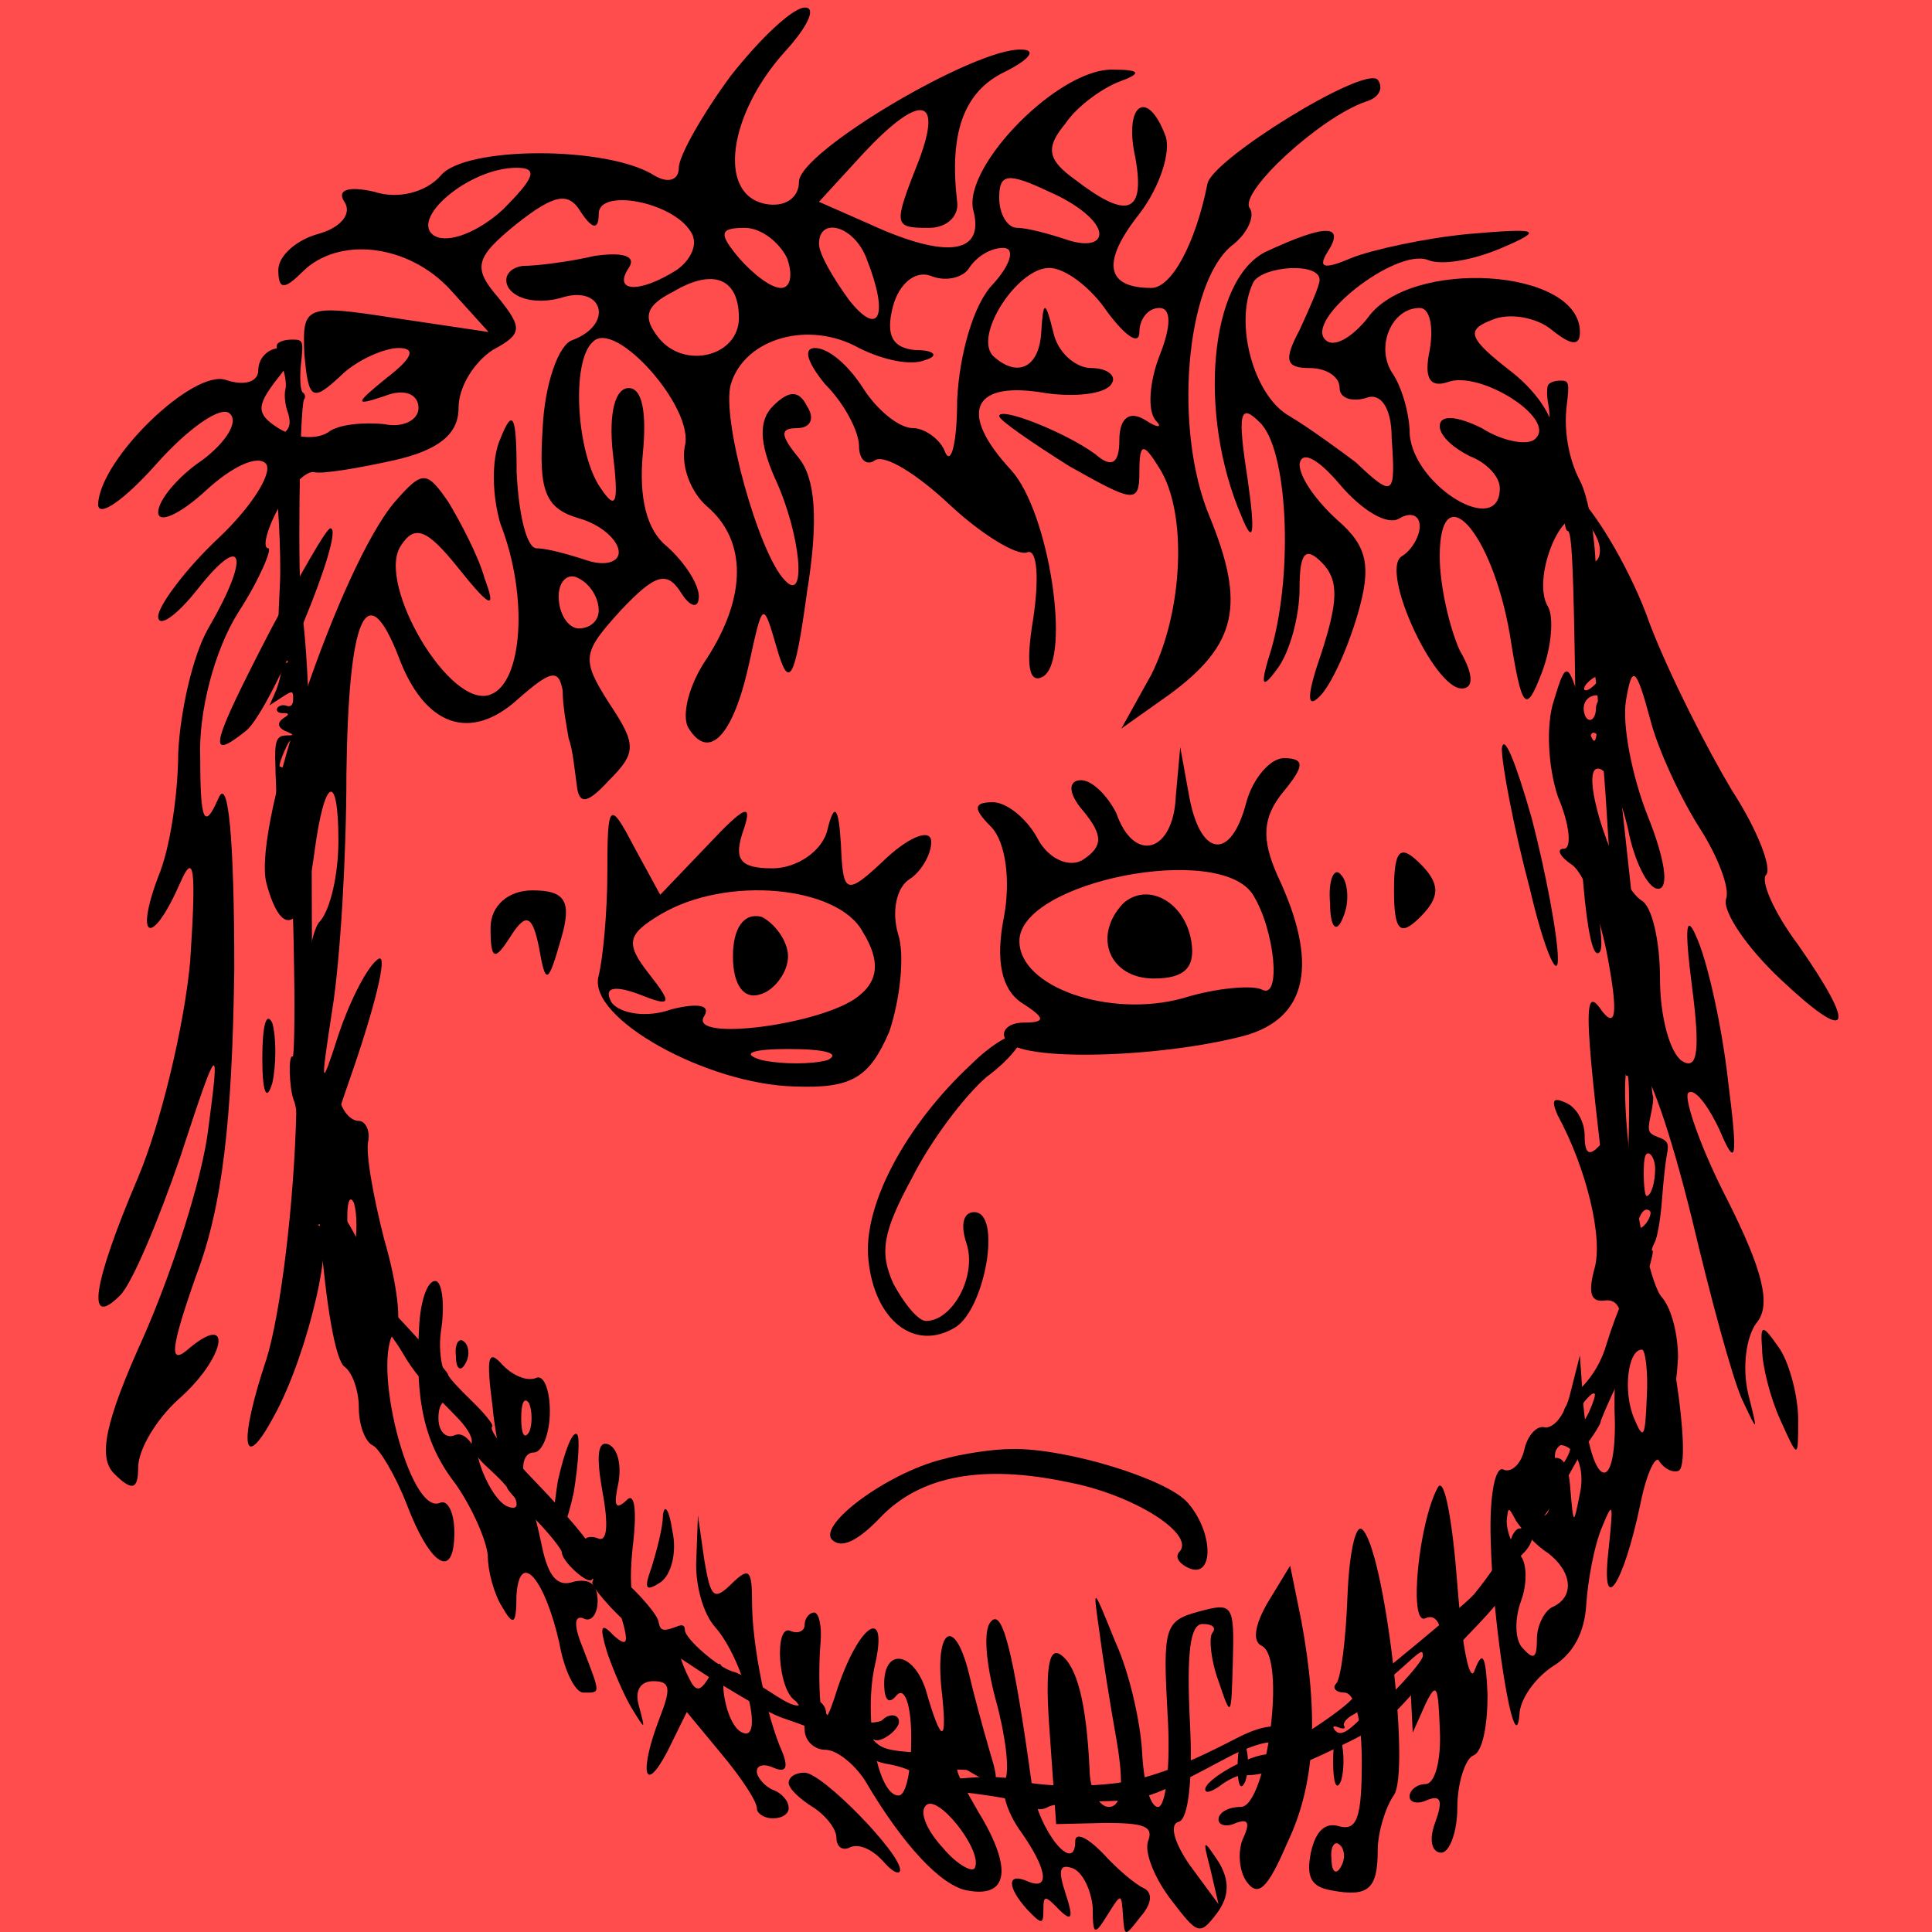 
    <svg width="256" height="256" viewBox="0 0 256 256" fill="none" xmlns="http://www.w3.org/2000/svg">
        
<g id="Frame 41">
<rect width="256" height="256" fill="#FF4D4D"/>
</g>

        
<g id="head">
<path id="Vector" d="M36.733 45.604C36.552 45.905 36.794 47.112 37.276 48.259C37.759 49.406 38.001 50.915 37.82 51.579C37.639 52.243 37.759 53.631 38.121 54.597C38.906 56.89 37.94 57.856 34.5 58.218C33.595 58.339 34.017 60.089 34.983 60.089C35.466 60.089 35.707 60.331 35.526 60.693C35.345 60.995 35.466 61.296 35.888 61.296C36.311 61.296 36.431 61.9 36.311 62.805C36.13 63.65 36.19 64.314 36.371 64.314C36.794 64.314 37.276 73.428 37.095 77.291C36.673 86.043 36.733 86.767 37.639 87.25C38.303 87.672 38.303 87.793 37.759 87.853C37.276 87.853 37.035 88.216 37.216 88.578C37.337 89 37.035 90.268 36.612 91.415L35.707 93.467L37.276 92.441C38.785 91.475 38.846 91.475 38.846 92.622C38.846 93.406 38.544 93.708 38.001 93.527C37.518 93.346 36.975 93.467 36.733 93.829C36.552 94.191 36.854 94.493 37.458 94.493C38.303 94.493 38.363 94.613 37.759 95.036C36.612 95.7 36.733 96.484 38.061 96.967C39.027 97.39 39.027 97.45 37.88 97.45C36.612 97.51 36.371 98.174 36.492 101.434C36.492 102.399 36.612 104.27 36.612 105.538C36.673 106.987 36.975 107.711 37.397 107.53C37.82 107.349 38.303 107.65 38.484 108.133C38.725 108.858 38.544 108.978 37.639 108.677C36.975 108.435 36.431 108.556 36.431 108.918C36.431 109.28 36.733 109.582 37.035 109.582C37.458 109.582 37.458 109.944 37.035 110.789C36.25 112.298 36.854 112.358 38.484 110.91C39.51 110.065 39.63 110.065 38.966 110.91C38.544 111.453 38.423 111.996 38.725 112.117C38.966 112.177 38.846 112.962 38.363 113.807C37.578 115.195 37.578 115.195 37.82 113.928C38.001 113.203 37.88 112.6 37.578 112.6C36.733 112.6 36.975 114.773 37.94 115.618C38.604 116.161 38.846 118.696 38.966 128.293C39.087 134.871 38.966 140.122 38.785 140.002C38.182 139.64 38.303 144.046 38.906 145.736C39.268 146.52 39.51 148.693 39.51 150.444C39.57 152.254 39.872 154.005 40.294 154.427C40.656 154.85 40.898 156.721 40.837 159.014C40.717 162.273 40.837 162.756 41.622 162.455C42.165 162.273 42.709 162.092 42.829 162.092C43.01 162.092 42.95 161.791 42.769 161.489C42.588 161.127 42.648 160.885 42.95 160.885C43.855 160.885 46.33 165.955 46.209 167.525C45.968 169.456 46.994 171.448 49.71 174.345C50.857 175.612 52.486 177.785 53.331 179.234C54.84 181.829 55.987 183.157 60.272 187.503C61.781 189.012 62.626 190.339 62.506 191.124C62.385 191.909 63.109 193.116 64.739 194.564C66.127 195.832 67.213 196.979 67.213 197.16C67.213 197.401 68.843 199.212 70.835 201.204C72.827 203.256 74.456 205.308 74.456 205.73C74.456 206.877 77.776 209.895 78.379 209.352C78.621 209.05 78.681 209.171 78.5 209.593C78.078 210.197 83.268 215.75 84.898 216.414C85.32 216.595 87.252 217.802 89.244 219.13C91.236 220.458 93.288 221.785 93.831 222.147C100.168 226.01 102.402 227.278 104.393 227.881C105.661 228.304 107.592 229.028 108.679 229.511C109.705 229.934 110.972 230.296 111.515 230.296C112.059 230.296 113.085 230.96 113.809 231.805C114.533 232.65 116.042 233.434 117.249 233.676C120.207 234.159 122.078 235.124 121.776 236.03C121.535 236.573 122.561 236.875 124.975 237.176C132.278 237.961 136.081 238.685 137.046 239.47C137.469 239.832 138.193 239.832 138.917 239.41C139.521 239.047 142.599 238.746 145.677 238.685C151.713 238.565 152.437 238.323 162.517 232.951C164.629 231.805 167.164 230.899 168.07 230.899C170.001 230.899 170.967 229.813 169.76 229.028C168.734 228.425 166.561 228.907 163.784 230.356C156.481 234.159 151.834 235.849 147.428 236.331C142.539 236.875 136.926 236.633 134.149 235.728C133.304 235.486 130.83 235.366 128.657 235.547C126.061 235.788 124.552 235.667 124.311 235.185C123.828 234.46 124.311 234.34 128.053 234.521C129.502 234.581 130.588 234.34 130.588 233.977C130.588 233.615 130.588 233.132 130.588 232.831C130.588 232.589 129.441 232.408 127.993 232.348C119.664 232.287 117.491 232.046 116.344 231.141C115.74 230.658 115.499 230.356 115.861 230.537C116.766 230.96 119.12 229.209 119.12 228.123C119.12 227.157 117.853 226.976 116.948 227.881C116.042 228.787 109.463 227.942 109.463 226.976C109.463 225.648 107.713 224.562 106.928 225.346C105.842 226.433 105.178 226.252 101.677 223.958C99.927 222.811 97.875 221.665 97.09 221.484C95.219 221.001 90.753 217.138 90.753 215.991C90.753 215.388 90.451 215.206 89.727 215.508C87.795 216.233 87.493 216.112 87.252 214.844C87.131 214.12 85.381 211.947 83.329 210.016C81.277 208.084 78.5 205.127 77.233 203.437C75.965 201.807 73.309 198.789 71.378 196.798C66.731 191.969 64.739 189.494 65.222 189.012C65.463 188.83 64.196 187.261 62.506 185.632C60.755 183.942 59.367 182.433 59.367 182.131C59.367 181.769 54.418 176.216 50.555 172.232C50.012 171.689 49.77 170.965 49.951 170.663C50.253 170.12 47.115 163.3 45.606 161.247C44.942 160.342 43.674 155.332 43.01 151.228C42.769 149.417 42.286 146.339 41.924 144.408C41.622 142.537 41.32 132.035 41.32 121.17C41.32 99.623 40.837 86.525 39.992 80.912C39.389 77.17 39.691 53.933 40.294 52.907C40.536 52.605 40.415 52.182 40.113 52.001C39.811 51.76 39.691 50.13 39.872 48.32C40.234 45.06 40.173 45 38.665 45C37.82 45 36.975 45.241 36.733 45.604ZM38.423 99.14C38.182 99.683 38.303 99.985 38.604 99.744C38.966 99.563 39.268 100.227 39.328 101.192C39.389 102.158 39.148 102.943 38.846 102.943C38.484 102.943 38.363 102.641 38.544 102.339C38.725 101.977 38.484 101.735 38.001 101.735C37.458 101.735 37.035 101.615 37.035 101.494C37.035 100.83 38.242 98.114 38.484 98.114C38.665 98.114 38.604 98.537 38.423 99.14Z" fill="black"/>
<path id="Vector_2" d="M205.129 51.036C204.948 51.337 204.948 52.605 205.189 53.752C205.431 55.14 205.31 56.226 204.827 56.77C204.224 57.494 204.224 58.097 204.646 59.063C206.759 63.409 207.241 65.099 207.241 67.573C207.241 69.082 207.422 70.35 207.724 70.35C208.267 70.35 208.509 74.937 208.75 92.682C209.052 112.962 210.259 126.784 211.768 126.301C212.432 126.059 212.372 124.43 211.104 115.98C209.957 107.771 209.957 97.088 211.104 97.088C212.07 97.088 212.372 98.838 212.975 108.978C213.156 112.117 213.458 115.497 213.579 116.523C213.881 118.816 214.605 129.5 214.545 130.707C214.303 135.052 214.484 136.803 215.39 138.191C215.993 139.036 216.174 139.76 215.812 139.76C215.51 139.76 215.269 140.424 215.269 141.269C215.269 142.054 215.39 142.657 215.631 142.537C215.933 142.356 215.933 147.848 215.691 154.85C215.631 155.695 215.872 158.048 216.114 160.04C216.536 162.696 216.416 164.386 215.872 166.016C215.39 167.343 215.329 168.611 215.631 169.214C215.933 169.758 215.752 170.904 215.027 172.293C214.424 173.5 213.519 176.035 212.915 177.966C212.251 180.32 211.104 182.252 209.595 183.821C208.267 185.149 207.241 186.537 207.241 186.899C207.241 187.261 206.578 188.408 205.733 189.494C204.888 190.581 204.224 191.667 204.224 191.969C204.224 192.21 203.56 192.935 202.715 193.599C200.844 195.047 200.663 196.737 202.413 196.194C203.922 195.711 203.922 196.496 202.413 199.453C201.809 200.721 201.447 201.928 201.628 202.169C201.87 202.35 201.689 202.531 201.326 202.531C200.964 202.531 200.481 203.135 200.24 203.859C199.878 205.006 197.162 209.05 195.291 211.283C194.566 212.128 189.617 216.293 184.608 220.397C182.314 222.268 179.779 224.441 179.055 225.226C177.244 227.157 169.217 232.287 167.708 232.469C164.69 232.831 158.835 236.392 159.801 237.357C159.982 237.599 161.008 237.176 161.974 236.392C163 235.667 164.267 235.124 164.871 235.185C165.414 235.305 166.863 235.124 168.009 234.822C169.156 234.581 170.544 234.279 171.027 234.219C171.51 234.159 174.528 232.891 177.667 231.322C182.193 229.149 184.064 227.881 186.418 225.226C188.108 223.355 191.79 219.492 194.627 216.534C198.49 212.551 199.938 210.68 200.24 209.05C200.421 207.903 201.145 206.455 201.809 205.851C202.473 205.248 203.016 204.282 203.016 203.739C203.016 203.195 203.62 201.988 204.405 201.083C205.189 200.238 206.578 197.944 207.543 196.073C208.569 194.142 209.957 191.728 210.742 190.702C211.466 189.675 212.07 188.649 212.07 188.468C212.07 188.227 213.156 185.692 214.545 182.795C216.174 179.294 217.08 176.457 217.2 174.466C217.321 172.836 217.804 170.18 218.347 168.551C218.83 166.981 219.132 165.714 218.951 165.714C218.77 165.714 218.951 165.231 219.252 164.627C219.615 163.963 220.037 161.489 220.218 159.014C220.399 156.54 220.701 153.823 220.882 152.918C221.184 151.53 220.942 151.107 219.735 150.685C218.347 150.142 218.287 149.9 218.709 147.848C219.011 146.581 219.132 145.373 219.011 145.192C218.89 145.011 218.709 142.235 218.649 139.096C218.589 136.018 218.347 132.94 218.045 132.397C217.744 131.854 217.381 130.103 217.261 128.474C216.838 124.49 215.209 109.159 214.484 102.943C214.182 100.106 213.881 94.794 213.82 91.052C213.76 85.68 213.519 83.87 212.613 82.18C211.829 80.671 211.466 78.8 211.466 76.204C211.466 71.738 210.501 65.823 209.354 63.711C207.845 60.813 207.181 57.011 207.604 53.691C207.966 50.673 207.905 50.432 206.759 50.432C206.034 50.432 205.31 50.673 205.129 51.036ZM211.466 90.569C211.044 91.052 210.44 91.475 210.139 91.475C209.776 91.475 209.837 91.052 210.259 90.569C210.682 90.087 211.285 89.664 211.587 89.664C211.949 89.664 211.889 90.087 211.466 90.569ZM212.251 92.501C211.829 92.622 211.466 93.285 211.466 93.889C211.466 95.338 210.501 95.941 210.018 94.794C209.475 93.346 210.259 92.078 211.708 92.139C212.372 92.139 212.613 92.32 212.251 92.501ZM219.313 154.85C219.313 156.781 218.77 158.471 218.166 158.471C217.985 158.471 217.804 157.143 217.804 155.513C217.804 153.401 217.985 152.677 218.528 152.858C218.951 153.039 219.313 153.944 219.313 154.85ZM218.709 160.704C218.709 161.549 217.562 162.998 217.2 162.636C216.717 162.153 217.502 160.282 218.166 160.282C218.468 160.282 218.709 160.463 218.709 160.704ZM210.561 187.08C209.535 189.253 208.449 189.977 208.449 188.408C208.449 187.442 210.863 184.243 211.285 184.666C211.466 184.787 211.104 185.873 210.561 187.08ZM208.026 192.15C207.905 192.754 207.181 194.021 206.396 194.927C205.189 196.496 205.069 196.496 205.008 195.349C204.948 194.625 205.129 194.082 205.491 194.082C205.793 194.082 206.034 193.538 206.034 192.935C206.034 191.909 206.698 191.245 207.966 191.124C208.147 191.064 208.207 191.547 208.026 192.15ZM188.531 219.431C188.531 220.216 183.702 225.467 183.038 225.467C182.737 225.467 181.529 226.433 180.443 227.58C178.33 229.752 177.425 230.115 176.761 229.089C176.52 228.726 176.822 228.666 177.425 228.907C178.089 229.149 178.33 229.028 178.089 228.666C177.908 228.364 178.391 227.7 179.175 227.278C180.02 226.855 180.684 226.131 180.684 225.709C180.684 225.346 181.288 224.562 182.073 224.079C182.797 223.536 184.487 222.147 185.754 221.001C188.35 218.647 188.531 218.526 188.531 219.431Z" fill="black"/>
</g>

        
<g id="hair">
<path id="Vector" d="M96.845 10.023C93.131 15.065 89.947 20.639 89.947 22.231C89.947 23.823 88.62 24.354 86.763 23.292C80.66 19.311 61.556 19.311 58.372 23.292C56.515 25.415 52.8 26.477 49.616 25.415C46.167 24.619 44.575 25.15 45.636 26.742C46.697 28.335 45.105 30.192 42.187 30.988C39.268 31.785 36.88 33.908 36.88 35.765C36.88 38.419 37.676 38.419 40.064 36.031C44.84 31.254 54.127 32.315 59.699 38.419L64.74 43.992L52.269 42.135C40.329 40.277 40.064 40.542 40.329 46.911C40.86 53.015 41.391 53.281 45.105 49.831C47.228 47.708 50.943 46.115 52.8 46.115C55.188 46.115 54.657 47.442 51.208 50.096C46.963 53.546 46.963 53.812 50.943 52.485C53.596 51.423 55.453 52.219 55.453 54.077C55.453 55.669 53.331 56.731 50.943 56.2C48.289 55.935 44.84 56.2 43.513 57.261C41.921 58.323 39.003 58.058 36.88 56.731C33.961 54.873 33.961 53.812 36.615 50.361C39.003 47.442 39.268 46.115 37.145 46.115C35.553 46.115 34.227 47.442 34.227 49.035C34.227 50.627 32.369 51.158 29.981 50.361C25.736 48.769 13.265 60.712 13 66.815C13 68.673 16.449 66.285 20.695 61.508C24.94 56.731 29.451 53.546 30.512 54.873C31.573 55.935 29.981 58.589 26.797 60.977C23.613 63.1 20.96 66.285 20.96 67.877C20.96 69.469 23.879 68.142 27.328 64.958C30.777 61.773 34.227 60.181 35.288 61.508C36.084 62.835 33.165 67.346 28.92 71.327C24.409 75.573 20.96 80.35 20.96 81.677C20.96 83.269 23.348 81.677 26.267 77.962C32.369 70.265 33.165 73.715 27.593 83.269C25.471 86.985 23.879 94.415 23.613 99.723C23.613 105.031 22.552 112.462 20.96 116.177C17.776 124.669 20.164 125.465 23.879 116.973C25.736 112.727 26.001 115.115 25.205 127.323C24.409 136.081 21.225 149.085 18.307 155.985C12.204 170.315 11.408 176.154 15.919 171.642C17.511 170.05 20.96 161.823 23.879 153.331C28.92 137.938 29.185 137.673 27.593 149.615C26.797 156.25 22.817 168.458 19.103 176.95C13.796 188.627 13 193.138 15.123 195.262C17.511 197.65 18.307 197.385 18.307 194.465C18.307 192.077 20.695 188.096 23.613 185.442C29.716 180.135 31.043 173.765 25.205 178.542C22.287 181.196 22.552 178.808 26.001 168.988C29.451 159.965 30.777 148.554 31.043 128.385C31.043 111.135 30.247 102.642 28.92 105.827C27.063 110.073 26.532 108.746 26.532 100.519C26.267 94.415 28.389 86.189 31.573 81.146C34.492 76.635 36.084 72.654 35.553 72.654C34.757 72.654 35.288 70.265 36.88 67.346C38.472 64.427 40.595 62.304 41.656 62.569C42.717 62.835 47.493 62.038 52.269 60.977C58.107 59.65 60.76 57.527 60.76 54.077C60.76 51.158 62.883 47.973 65.271 46.381C69.251 44.258 69.251 43.462 66.067 39.481C62.617 35.5 62.883 34.173 68.455 29.662C73.496 25.681 75.353 25.415 76.945 28.069C78.537 30.458 79.333 30.458 79.333 28.335C79.333 24.885 89.151 26.742 91.539 30.723C92.6 32.315 91.539 34.438 89.681 35.765C84.64 38.95 81.191 38.685 83.313 35.5C84.375 33.908 82.517 33.377 78.803 33.908C75.353 34.704 71.108 35.235 69.251 35.235C67.393 35.5 66.597 36.827 67.393 38.154C68.455 39.746 71.373 40.277 74.292 39.481C79.864 37.623 81.456 42.931 75.884 45.054C74.027 45.585 72.169 50.892 71.904 56.731C71.373 64.958 72.169 67.346 76.68 68.673C79.599 69.469 81.987 71.592 81.987 73.185C81.987 74.511 80.129 75.042 77.741 74.246C75.353 73.45 72.435 72.654 71.108 72.654C69.781 72.654 68.72 68.142 68.455 62.569C68.455 54.873 67.924 54.077 66.332 58.058C65.005 60.977 65.271 66.019 66.332 69.469C70.047 79.023 69.251 90.435 65.005 92.027C59.699 94.15 49.881 77.431 53.065 72.388C54.923 69.469 56.515 70 60.76 75.308C65.005 80.615 65.801 80.881 64.209 76.635C63.413 73.715 61.025 69.204 59.433 66.55C56.515 62.304 55.984 62.304 52.269 66.55C45.105 75.042 33.431 109.277 35.288 116.973C37.411 124.935 40.329 123.077 41.656 112.992C42.983 102.908 44.84 102.112 44.84 111.4C44.84 115.912 43.779 120.423 42.452 122.015C40.86 123.342 39.533 134.488 39.268 146.962C39.003 159.435 37.145 174.296 35.288 180.135C31.573 191.281 32.104 195.527 36.349 187.565C40.86 179.338 44.575 163.15 42.187 162.354C40.86 161.823 42.717 153.331 46.167 143.512C49.616 133.692 51.473 126.262 50.147 127.058C48.82 127.854 46.432 132.365 44.84 137.142C42.452 144.573 42.452 144.042 44.044 133.692C45.105 127.058 45.901 113.258 45.901 102.642C46.167 81.677 48.555 76.104 52.8 86.985C56.249 96.273 62.352 98.396 68.72 92.558C72.965 88.842 74.027 88.577 74.557 91.496C74.557 93.619 75.088 96.273 75.353 97.865C75.884 99.192 76.149 102.112 76.415 103.969C76.68 106.623 77.741 106.623 80.66 103.438C84.375 99.723 84.375 98.662 80.66 93.088C76.945 87.25 77.211 86.454 82.252 80.881C86.763 76.104 88.355 75.573 90.212 78.492C91.539 80.615 92.6 80.615 92.6 79.023C92.6 77.431 90.743 74.511 88.355 72.388C85.701 70.265 84.64 66.019 85.171 60.181C85.701 54.873 85.171 51.423 83.313 51.423C81.456 51.423 80.66 54.873 81.191 59.915C81.987 66.55 81.721 67.877 79.599 64.692C76.415 60.181 75.619 47.973 78.537 45.319C81.456 42.135 92.069 54.077 90.743 59.119C90.212 61.773 91.539 65.223 93.661 67.081C98.968 71.592 98.968 79.023 93.661 87.25C91.273 90.7 90.212 94.946 91.273 96.538C93.927 100.785 97.111 97.6 99.233 88.046C101.091 79.554 101.091 79.554 102.948 85.923C104.54 91.496 105.336 90.169 106.928 78.492C108.52 68.673 107.989 63.365 105.867 60.712C103.479 57.792 103.213 56.731 105.601 56.731C107.459 56.731 107.989 55.404 106.928 53.812C105.867 51.688 104.54 51.688 102.417 53.812C100.56 55.669 100.56 58.589 102.683 63.365C106.132 70.796 106.928 80.085 104.009 76.9C100.56 73.45 95.519 55.404 96.845 50.892C98.703 44.788 107.193 42.4 113.827 46.115C117.011 47.708 120.725 48.504 122.583 47.708C124.44 47.177 123.909 46.381 121.256 46.381C118.337 46.115 117.276 44.523 118.337 40.542C119.133 37.623 121.256 35.765 123.379 36.562C125.236 37.358 127.624 36.827 128.42 35.5C129.481 33.908 131.339 32.846 132.931 32.846C134.523 32.846 133.992 34.969 131.604 37.623C128.951 40.277 127.093 47.177 126.828 53.015C126.828 58.589 126.032 61.773 125.236 59.915C124.705 58.323 122.583 56.731 120.991 56.731C119.133 56.731 116.215 54.342 114.357 51.423C112.5 48.504 109.847 46.115 107.989 46.115C106.397 46.115 106.928 47.973 109.316 50.892C111.969 53.546 113.827 57.261 113.827 59.119C113.827 60.977 114.888 61.773 115.949 60.977C117.276 60.181 121.521 62.835 125.767 66.815C130.012 70.796 134.788 73.715 136.115 73.185C137.441 72.654 137.707 76.635 136.911 81.942C135.849 88.311 136.38 90.7 138.237 89.638C141.952 87.25 139.033 67.877 133.992 62.304C127.093 54.873 128.685 50.627 137.707 51.954C142.217 52.75 146.463 52.219 147.259 50.892C148.055 49.831 146.728 48.769 144.605 48.769C142.483 48.769 140.095 46.646 139.564 43.992C138.503 39.746 138.237 39.746 137.972 43.992C137.707 48.769 134.788 50.096 131.604 47.177C128.951 44.523 134.788 35.5 139.033 35.5C141.156 35.5 144.605 38.154 146.728 41.339C149.116 44.523 150.973 45.85 150.973 43.992C150.973 42.4 152.035 40.808 153.627 40.808C155.219 40.808 155.219 43.196 153.627 47.177C152.3 50.627 152.035 54.342 153.096 55.669C154.157 56.731 153.361 56.731 151.769 55.669C149.647 54.342 148.32 55.404 148.32 58.323C148.32 61.508 147.259 62.038 145.136 60.181C141.156 57.261 132.4 53.812 132.4 55.139C132.4 55.669 136.645 58.589 141.687 61.773C150.177 66.55 150.973 66.815 150.973 62.569C150.973 58.589 151.504 58.589 153.627 62.038C157.341 67.877 156.811 80.881 152.565 89.373L148.585 96.538L154.953 92.027C163.975 85.392 165.036 80.085 160.26 68.408C155.484 56.996 157.076 37.623 163.179 32.581C165.301 30.988 166.363 28.6 165.567 27.538C164.24 25.415 174.853 15.596 180.956 13.473C182.813 12.942 183.344 11.615 182.548 10.554C180.691 8.696 160.525 21.169 159.995 24.354C158.403 32.315 155.219 38.154 152.565 38.154C146.463 38.154 145.932 34.704 150.973 28.335C153.627 24.885 155.219 20.108 154.423 17.985C152.035 11.615 148.851 13.739 150.443 20.904C151.769 28.335 149.381 29.131 142.483 23.823C138.768 21.169 138.503 19.577 141.156 16.392C142.748 14.004 146.197 11.615 148.32 10.819C151.239 9.758 151.239 9.227 147.524 9.227C140.36 8.962 127.624 21.965 128.951 27.804C130.543 33.642 125.501 34.438 115.153 29.662L108.52 26.742L114.357 20.373C121.787 12.412 124.971 12.677 121.787 21.169C118.337 29.927 118.337 30.192 123.113 30.192C125.501 30.192 127.093 28.6 126.828 26.742C125.767 17.719 127.624 12.146 133.196 9.492C136.38 7.9 137.441 6.573 135.319 6.573C129.216 6.308 105.867 20.108 105.867 24.088C105.867 26.212 104.009 27.538 101.356 27.008C94.988 25.681 96.58 15.065 104.009 6.838C106.928 3.654 108.255 1 106.663 1C105.071 1 100.825 4.981 96.845 10.023ZM66.597 27.804C63.413 30.723 59.433 32.315 57.576 31.254C54.127 29.131 62.087 22.231 68.455 22.231C71.373 22.231 70.843 23.558 66.597 27.804ZM145.667 30.988C145.667 32.315 143.809 32.581 141.421 31.785C139.033 30.988 136.115 30.192 134.788 30.192C133.461 30.192 132.4 28.335 132.4 26.212C132.4 23.027 133.461 22.762 139.033 25.415C142.748 27.008 145.667 29.396 145.667 30.988ZM104.275 34.173C105.071 36.296 104.805 38.154 103.479 38.154C102.152 38.154 99.764 36.296 97.907 34.173C95.253 30.988 95.253 30.192 98.703 30.192C100.825 30.192 103.213 32.05 104.275 34.173ZM114.888 34.438C117.807 41.869 116.48 44.788 112.5 39.746C110.377 36.827 108.52 33.642 108.52 32.315C108.52 28.6 113.296 29.927 114.888 34.438ZM97.907 42.135C97.907 47.177 90.743 49.035 87.293 44.788C85.171 42.135 85.436 40.542 89.151 38.685C94.457 35.5 97.907 36.827 97.907 42.135ZM79.333 80.881C79.333 82.208 78.272 83.269 76.68 83.269C75.353 83.269 74.027 81.412 74.027 79.023C74.027 76.9 75.353 75.838 76.68 76.635C78.272 77.431 79.333 79.288 79.333 80.881Z" fill="black"/>
<path id="Vector_2" d="M35.819 83.535C27.859 98.927 27.328 101.05 32.635 96.804C36.084 93.885 45.901 70 43.779 70C43.248 70 39.799 76.104 35.819 83.535Z" fill="black"/>
<path id="Vector_3" d="M167.689 33.377C160.26 37.092 158.668 54.873 164.505 68.408C166.097 72.388 166.363 70.796 165.301 63.365C163.975 54.873 164.24 53.281 166.893 55.935C170.608 59.385 171.404 75.573 168.485 85.923C166.893 90.965 167.159 91.496 169.281 88.577C170.873 86.454 172.2 81.677 172.2 77.962C172.2 73.185 172.996 72.388 175.119 74.512C177.507 76.9 177.241 79.819 175.119 86.454C173.261 91.762 172.996 94.15 174.853 92.292C176.445 90.7 178.568 85.923 179.895 81.412C181.752 75.042 181.221 72.388 177.241 68.939C174.588 66.55 172.2 63.365 172.2 61.508C172.465 59.65 174.588 60.712 177.507 64.162C180.425 67.612 183.875 69.735 185.467 68.673C186.793 67.877 188.12 68.142 188.12 69.735C188.12 71.062 187.059 72.919 185.732 73.715C182.813 75.573 189.977 91.231 193.692 91.231C195.284 91.231 195.284 89.373 193.427 86.189C192.1 83.269 190.773 77.696 190.773 73.715C190.773 62.835 197.672 70.265 200.06 84.065C201.652 94.15 202.183 94.681 204.305 89.108C205.632 85.658 205.897 81.677 205.101 80.35C202.979 76.9 206.693 67.081 209.612 68.673C210.939 69.735 212 71.592 212 72.919C212 74.512 210.939 75.042 209.612 73.981C208.02 73.185 208.02 75.838 209.612 81.146C210.939 85.923 212 92.292 211.735 95.212C211.469 99.458 211.204 99.192 209.612 93.885C207.755 87.515 207.489 87.515 205.897 92.823C204.836 96.008 205.101 101.581 206.428 105.562C208.02 109.277 208.285 112.462 207.224 112.462C206.163 112.462 206.693 113.523 208.285 114.585C209.877 115.646 212 121.219 213.061 127.058C214.388 134.223 214.123 136.346 212.265 133.958C209.612 129.977 209.877 134.754 213.592 164.742C214.388 171.112 215.98 176.154 217.307 176.154C218.633 176.154 220.225 178.277 220.756 180.665C221.817 184.646 222.083 184.381 222.348 179.869C222.348 176.95 221.552 173.5 220.225 171.908C218.899 170.581 217.041 162.354 215.98 153.596C213.592 132.631 218.103 136.877 224.205 161.558C226.593 171.642 229.512 182.523 230.839 185.442C232.961 189.954 232.961 189.954 231.635 184.646C230.839 181.196 231.369 177.215 232.696 175.358C234.819 172.969 233.492 168.192 228.981 159.169C225.267 152.004 223.144 145.635 223.675 144.838C224.471 144.042 226.328 146.431 227.92 149.881C230.043 154.923 230.308 153.596 228.981 143.246C228.185 136.081 226.328 127.854 225.001 124.669C223.409 120.688 223.144 122.546 224.205 130.773C225.267 139 225.001 141.919 222.879 140.592C221.287 139.531 219.96 134.754 219.96 129.712C219.96 124.669 218.899 120.158 217.572 119.362C214.123 117.238 209.081 101.846 211.735 101.846C213.061 101.846 214.653 105.296 215.715 109.808C216.511 114.054 218.368 117.769 219.695 117.769C221.287 117.769 220.491 113.523 218.368 108.215C216.245 102.908 214.919 96.008 215.449 92.823C216.245 88.046 216.776 88.312 218.633 95.212C219.695 99.458 222.879 106.092 225.267 109.808C227.655 113.523 229.247 117.769 228.716 119.096C228.185 120.688 231.369 125.465 235.88 129.712C245.167 138.469 246.228 136.612 238.268 125.2C235.084 120.954 233.227 116.708 234.023 115.912C234.819 115.115 232.961 110.073 229.512 104.765C226.328 99.458 221.287 89.638 218.633 82.739C216.245 75.838 211.735 68.408 209.347 66.019C206.693 63.631 205.101 59.915 205.632 58.058C206.428 56.2 204.04 52.219 200.325 49.3C194.488 44.788 194.223 43.727 197.672 42.4C200.06 41.339 203.775 42.135 205.632 43.727C208.285 45.85 209.347 45.85 209.347 43.992C209.347 35.5 186.793 34.173 181.221 42.135C179.099 44.788 176.711 46.115 175.649 45.054C172.731 42.4 184.936 32.846 189.181 34.438C191.039 35.235 195.284 34.438 198.999 32.846C204.571 30.458 204.04 30.192 194.753 30.988C188.916 31.519 181.752 33.112 179.099 34.173C175.384 35.765 174.588 35.5 175.915 33.377C178.303 29.662 175.649 29.662 167.689 33.377ZM174.853 37.092C174.853 37.889 173.527 40.808 172.2 43.727C170.077 47.708 170.343 48.769 173.527 48.769C175.649 48.769 177.507 49.831 177.507 51.423C177.507 52.75 179.099 53.281 180.956 52.75C182.813 51.954 184.405 53.812 184.405 58.058C184.936 65.754 184.671 66.019 179.629 61.242C177.507 59.65 173.527 56.731 170.873 55.139C166.097 52.485 163.444 42.665 166.097 37.358C167.424 35.235 174.853 34.704 174.853 37.092ZM189.447 46.381C188.651 50.096 189.447 51.423 191.835 50.627C196.08 49.035 206.163 55.404 203.509 58.058C202.713 59.119 199.264 58.589 196.345 56.731C193.161 55.139 190.773 54.873 190.773 56.465C190.773 57.792 192.631 59.385 194.753 60.446C196.876 61.242 198.733 63.1 198.733 64.692C198.733 71.327 187.324 64.427 186.793 57.527C186.793 54.873 185.732 51.158 184.405 49.3C182.283 45.85 184.405 40.808 188.12 40.808C189.447 40.808 189.977 43.196 189.447 46.381Z" fill="black"/>
<path id="Vector_4" d="M198.999 99.192C198.999 101.315 200.591 109.808 202.713 117.769C204.571 125.731 206.428 129.977 206.428 127.058C206.428 124.138 204.836 115.646 202.979 108.481C200.856 101.05 199.264 97.069 198.999 99.192Z" fill="black"/>
<path id="Vector_5" d="M34.757 140.327C34.757 144.573 35.288 146.165 36.084 143.512C36.615 141.123 36.615 137.408 36.084 135.55C35.288 133.958 34.757 135.815 34.757 140.327Z" fill="black"/>
<path id="Vector_6" d="M233.492 178.808C233.492 180.931 234.553 185.177 235.88 188.096C238.268 193.404 238.268 193.404 238.268 188.096C238.268 185.177 237.207 180.931 235.88 178.808C233.492 175.358 233.227 175.358 233.492 178.808Z" fill="black"/>
</g>

        
<g id="Frame 20">
<path id="Vector" d="M155.805 105.424C155.513 113.015 150.258 114.475 147.922 107.759C146.754 105.424 144.71 103.38 143.25 103.38C141.498 103.38 141.498 105.132 143.542 107.467C146.17 110.679 146.17 112.139 143.542 113.891C141.79 115.059 138.87 113.891 137.41 110.971C135.951 108.343 133.323 106.3 131.571 106.3C128.943 106.3 128.943 107.175 131.279 109.511C133.323 111.555 133.907 116.811 133.031 121.482C131.863 127.322 132.739 131.118 135.367 132.87C138.578 134.914 138.578 135.497 135.659 135.497C133.615 135.497 132.447 136.665 133.323 137.833C135.075 140.753 153.761 140.169 164.857 137.249C173.324 134.914 174.784 127.614 169.236 115.935C167.192 111.263 167.192 108.343 170.112 104.84C172.74 101.628 173.032 100.46 170.112 100.46C168.36 100.46 166.024 103.088 165.148 106.3C163.105 114.183 159.017 113.599 157.557 105.424L156.389 99L155.805 105.424ZM166.024 118.563C168.944 123.234 169.82 132.578 167.192 131.118C166.024 130.534 161.353 130.826 156.681 132.286C147.046 134.914 135.075 130.826 135.075 124.694C135.075 116.811 161.645 111.555 166.024 118.563Z" fill="black"/>
<path id="Vector_2" d="M148.798 119.731C144.711 124.11 147.047 129.658 152.886 129.658C156.974 129.658 158.434 128.198 157.85 124.694C156.974 119.439 152.01 116.811 148.798 119.731Z" fill="black"/>
<path id="Vector_3" d="M80.475 115.643C80.475 120.899 79.891 127.03 79.307 129.366C77.847 134.914 93.614 143.673 105.293 143.965C112.885 144.257 115.221 142.797 117.848 136.666C119.308 132.286 119.892 126.446 119.016 123.818C118.14 120.899 118.724 117.687 120.476 116.519C121.936 115.643 123.396 113.307 123.396 111.555C123.396 109.803 120.768 110.679 117.556 113.599C112.009 118.855 111.717 118.563 111.425 111.847C111.133 106.884 110.549 106.3 109.673 109.803C109.089 112.723 105.585 115.059 102.373 115.059C97.994 115.059 97.118 113.891 98.578 109.803C99.746 106.3 98.578 106.884 93.906 111.847L87.483 118.563L83.979 112.139C80.767 106.008 80.475 106.3 80.475 115.643ZM114.345 123.526C116.68 127.322 116.389 129.95 113.761 131.994C109.089 135.79 90.986 138.125 93.322 134.622C94.198 133.162 92.446 132.87 88.942 133.746C85.731 134.914 82.227 134.33 81.059 132.87C79.891 130.826 81.351 130.534 84.563 131.702C88.942 133.454 89.234 133.162 86.023 129.074C82.811 124.986 83.103 123.818 87.483 121.191C96.242 115.935 111.133 117.395 114.345 123.526ZM109.673 140.461C107.629 141.045 103.541 141.045 100.914 140.461C97.994 139.585 99.746 139.001 104.417 139.001C109.381 139.001 111.425 139.585 109.673 140.461Z" fill="black"/>
<path id="Vector_4" d="M97.118 126.738C97.118 130.534 98.578 132.578 100.914 131.702C102.665 131.118 104.417 128.782 104.417 126.738C104.417 124.694 102.665 122.359 100.914 121.483C98.578 120.899 97.118 122.942 97.118 126.738Z" fill="black"/>
<path id="Vector_5" d="M184.712 117.979C184.712 123.526 185.588 124.11 188.215 121.482C190.843 118.855 190.843 117.103 188.215 114.475C185.588 111.847 184.712 112.431 184.712 117.979Z" fill="black"/>
<path id="Vector_6" d="M176.244 119.731C176.244 122.942 177.12 123.818 177.996 121.483C178.872 119.439 178.58 116.811 177.704 115.935C176.828 114.767 175.952 116.519 176.244 119.731Z" fill="black"/>
<path id="Vector_7" d="M65 122.943C65 127.322 65.584 127.322 67.628 124.11C69.672 120.899 70.548 121.191 71.424 125.57C72.299 130.534 72.591 130.534 74.343 124.402C75.803 119.439 74.927 117.979 70.548 117.979C67.336 117.979 65 120.023 65 122.943Z" fill="black"/>
</g>

        
<g id="Frame 22">
<path id="Vector" d="M128.675 141.043C120.022 149.078 114.254 159.79 115.078 167.001C115.902 175.035 121.259 179.156 126.615 175.859C130.529 173.387 132.795 160.615 129.087 160.615C127.645 160.615 127.233 162.263 128.057 164.735C129.499 169.061 126.203 175.035 122.701 175.035C121.671 175.035 119.816 172.769 118.374 170.091C116.52 165.971 116.932 163.293 120.847 156.082C123.319 151.138 127.851 145.164 130.735 142.691C133.825 140.425 135.885 137.747 135.267 137.129C134.649 136.511 131.559 138.159 128.675 141.043Z" fill="black"/>
</g>

        
<g id="Frame 31">
<g id="Group 39">
<path id="Vector" d="M124.847 193.374C117.555 195.201 108.319 202.053 110.263 204.032C111.478 205.25 113.666 204.184 116.583 201.139C121.93 195.506 130.194 193.983 141.618 196.419C150.368 198.094 158.632 203.423 156.201 205.707C155.715 206.316 156.201 207.229 157.66 207.838C160.819 209.056 160.819 203.119 157.417 199.16C154.743 195.963 141.132 191.852 134.083 192.004C131.652 192.004 127.52 192.613 124.847 193.374Z" fill="black"/>
</g>
</g>

        
<g id="Frame 33">
<g id="Group 43">
<path id="Vector" d="M42.696 145.951C40.797 149.587 43.118 179.282 45.649 181.1C46.704 181.858 47.548 184.282 47.548 186.554C47.548 188.827 48.391 191.099 49.446 191.554C50.29 192.008 52.399 195.493 53.876 199.28C57.04 207.613 60.204 209.431 60.204 203.068C60.204 200.493 59.361 198.674 58.306 199.129C54.298 200.947 49.024 180.191 52.399 176.252C53.243 175.343 52.61 170.04 50.923 164.283C49.446 158.526 48.391 152.617 48.813 151.102C49.024 149.739 48.391 148.527 47.548 148.527C46.493 148.527 45.438 147.315 45.016 145.8C44.383 143.376 44.172 143.376 42.696 145.951ZM46.915 165.495C46.493 167.465 46.071 166.253 46.071 162.92C45.86 159.586 46.282 158.071 46.915 159.435C47.337 160.95 47.337 163.677 46.915 165.495Z" fill="black"/>
<path id="Vector_2" d="M206.391 147.769C210.188 154.738 212.508 164.131 211.243 168.222C210.399 171.404 210.821 172.616 212.719 172.313C214.196 172.161 215.04 173.373 214.618 175.797C214.196 177.918 213.774 183.675 213.985 188.675C213.985 198.826 210.61 196.402 209.766 185.645L209.344 179.585L208.079 184.584C207.446 187.311 205.969 189.281 204.703 189.13C203.649 188.827 202.383 190.19 201.961 192.16C201.539 193.978 200.274 195.19 199.219 194.735C198.164 194.129 197.32 198.068 197.531 204.128C197.742 215.037 200.695 233.672 201.328 227.309C201.328 225.187 203.438 222.309 205.758 220.794C208.5 219.127 209.977 216.249 210.188 212.613C210.399 209.431 211.243 204.734 212.297 202.31C213.774 198.674 213.774 199.28 213.141 205.34C212.087 214.431 215.04 210.34 217.36 199.28C218.204 195.038 219.47 192.614 219.892 193.675C220.524 194.584 221.579 195.19 222.423 194.887C224.321 193.978 221.157 173.222 218.415 168.525C217.149 166.555 216.305 162.768 216.305 159.889C216.305 152.92 214.196 149.133 211.876 151.86C210.61 153.223 209.977 152.92 209.977 150.496C209.977 148.678 208.922 146.708 207.446 146.102C205.758 145.345 205.547 145.799 206.391 147.769ZM218.204 185.19C217.993 190.493 217.782 190.948 216.516 187.918C215.04 184.433 215.673 178.827 217.571 178.827C217.993 178.827 218.415 181.706 218.204 185.19ZM209.344 197.917C208.5 202.159 208.5 202.159 208.079 197.311C207.868 193.978 207.024 192.614 205.336 193.372C203.86 194.129 203.649 193.826 204.703 192.614C207.235 189.584 210.399 193.069 209.344 197.917ZM205.125 200.341C204.492 201.401 204.071 200.644 204.071 198.523C204.071 196.402 204.492 195.644 205.125 196.553C205.547 197.614 205.547 199.432 205.125 200.341ZM205.125 205.795C208.289 208.219 208.711 211.552 205.758 212.916C204.703 213.37 203.649 215.34 203.649 217.158C203.649 219.733 203.227 220.036 201.75 218.37C200.695 217.309 200.695 214.431 201.539 212.158C202.383 209.886 202.383 207.007 201.328 205.946C200.274 204.734 199.641 202.765 199.641 201.553C199.852 199.583 199.852 199.583 200.906 201.553C201.75 202.765 203.438 204.734 205.125 205.795Z" fill="black"/>
<path id="Vector_3" d="M55.564 175.343C54.931 185.645 56.197 191.251 60.416 196.705C62.525 199.735 64.424 203.977 64.635 206.098C64.635 208.219 65.478 211.249 66.533 212.916C68.01 215.491 68.431 215.34 68.431 211.401C68.853 205.189 72.229 209.28 74.127 217.764C74.76 221.4 76.237 224.279 77.291 224.279C79.612 224.279 79.612 224.582 77.291 218.521C76.026 215.491 76.026 213.976 77.291 214.431C78.346 215.037 79.19 213.825 79.19 212.158C79.19 209.886 78.135 209.128 76.026 209.583C73.916 210.34 72.65 208.977 71.807 204.886C71.174 201.856 70.119 197.765 69.486 195.796C69.064 193.978 69.486 192.463 70.752 192.463C71.807 192.463 72.861 190.039 72.861 187.009C72.861 184.13 72.018 182.009 70.963 182.615C69.697 183.069 67.799 182.16 66.533 180.797C64.635 178.676 64.424 179.888 65.267 186.403C65.689 190.948 66.955 196.099 67.799 197.614C68.853 199.432 68.642 200.189 67.166 199.583C65.9 198.977 64.424 196.553 63.58 193.978C62.947 191.251 61.47 189.584 60.205 190.19C59.15 190.645 58.095 189.736 58.095 187.918C58.095 185.797 58.939 185.039 60.837 185.797C62.525 186.706 62.525 186.251 60.416 184.433C58.728 182.918 57.884 179.433 58.517 175.797C58.939 172.464 58.517 169.737 57.673 169.737C56.618 169.737 55.775 172.313 55.564 175.343ZM70.119 189.736C69.486 190.796 69.064 190.039 69.064 187.918C69.064 185.797 69.486 185.039 70.119 185.948C70.541 187.009 70.541 188.827 70.119 189.736Z" fill="black"/>
<path id="Vector_4" d="M60.415 179.736C60.415 181.403 61.048 181.857 61.681 180.645C62.314 179.585 62.103 178.221 61.47 177.767C60.837 177.161 60.205 178.07 60.415 179.736Z" fill="black"/>
<path id="Vector_5" d="M73.916 196.25C73.283 200.19 73.072 203.674 73.494 203.977C74.127 204.432 75.182 201.553 76.025 197.765C76.658 193.826 76.869 190.342 76.447 190.039C75.815 189.584 74.76 192.463 73.916 196.25Z" fill="black"/>
<path id="Vector_6" d="M79.823 197.614C80.666 202.159 80.455 204.432 79.19 203.826C77.924 203.371 77.08 203.826 77.08 205.189C77.08 206.401 77.924 207.613 78.979 207.916C80.033 208.068 81.51 210.795 82.143 213.673C83.409 217.764 83.198 218.37 81.299 216.703C79.612 214.885 79.401 215.491 80.455 218.976C81.299 221.4 82.776 224.885 83.83 226.551C85.518 229.278 85.518 229.278 84.674 226.097C84.041 223.976 84.885 222.764 86.573 222.764C88.893 222.764 88.893 223.824 87.417 227.612C84.674 234.732 85.307 238.065 88.471 232.005L91.003 226.854L95.644 232.46C98.175 235.49 100.284 238.671 100.284 239.58C100.284 240.338 101.339 240.944 102.394 240.944C103.659 240.944 104.503 240.338 104.503 239.58C104.503 238.671 103.659 237.611 102.394 237.156C101.339 236.702 100.284 235.49 100.284 234.732C100.284 233.823 101.339 233.672 102.605 234.278C104.081 234.884 104.503 234.278 103.659 232.157C101.55 227.46 99.651 217.915 99.651 212.31C99.651 207.916 99.23 207.613 96.909 209.886C94.589 212.158 94.167 211.704 93.323 206.704L92.479 200.795L92.268 206.553C92.057 209.734 93.112 213.825 94.8 215.643C98.597 220.036 101.339 230.945 98.386 229.581C97.12 229.127 96.065 226.4 95.854 223.824C95.854 220.036 95.433 219.582 94.167 221.854C92.901 224.127 92.268 224.279 91.424 222.612C90.792 221.4 90.159 219.885 90.159 219.279C89.948 218.673 88.26 217.006 86.362 215.643C83.83 213.673 83.198 211.249 83.83 205.038C84.463 199.886 84.041 197.614 82.987 198.826C81.51 200.189 81.299 199.432 81.932 196.553C82.354 194.281 81.932 192.008 80.666 191.402C79.19 190.796 78.979 192.917 79.823 197.614Z" fill="black"/>
<path id="Vector_7" d="M190.57 197.008C188.039 201.402 186.562 215.491 188.882 214.431C190.148 213.825 190.992 215.037 190.992 217.309C190.992 219.43 190.148 221.249 188.882 221.249C187.828 221.249 186.773 223.067 186.984 225.339L187.195 229.581L188.882 225.794C190.359 222.764 190.57 223.37 190.781 229.127C190.992 233.217 190.148 236.399 188.882 236.399C187.828 236.399 186.773 237.156 186.773 238.065C186.773 238.823 187.828 239.126 189.093 238.52C190.992 237.762 191.203 238.671 190.148 241.55C189.304 243.823 189.726 245.489 190.992 245.489C192.047 245.489 193.101 242.762 193.101 239.58C193.101 236.247 194.156 233.066 195.211 232.611C196.476 232.157 197.109 228.521 197.109 224.582C196.898 219.43 196.476 218.521 195.422 221.249C194.789 223.37 193.734 218.37 193.101 209.886C192.469 201.553 191.414 195.796 190.57 197.008Z" fill="black"/>
<path id="Vector_8" d="M87.838 200.795C87.838 202.462 86.995 205.492 86.362 207.613C85.307 210.492 85.518 210.946 87.417 209.734C88.893 208.825 89.737 205.795 89.104 202.916C88.682 200.038 88.049 199.129 87.838 200.795Z" fill="black"/>
<path id="Vector_9" d="M178.546 211.552C178.335 217.158 177.702 222.309 177.069 223.066C176.437 223.672 177.069 224.278 178.124 224.278C179.601 224.278 180.445 228.066 180.445 233.52C180.445 240.792 179.812 242.61 177.491 242.004C175.593 241.398 174.327 242.61 173.694 245.489C173.061 248.671 173.694 250.034 176.437 250.489C181.288 251.398 182.554 250.337 182.554 245.186C182.554 242.762 183.609 239.429 184.664 237.914C186.984 234.884 183.398 204.886 180.445 202.613C179.601 202.007 178.757 205.946 178.546 211.552ZM177.702 247.307C177.069 248.519 176.437 248.065 176.437 246.398C176.226 244.731 176.859 243.822 177.491 244.428C178.124 244.883 178.335 246.247 177.702 247.307Z" fill="black"/>
<path id="Vector_10" d="M167.999 212.31C166.311 215.188 165.889 217.461 167.155 218.067C170.53 219.582 167.788 239.429 164.412 239.429C162.725 239.429 161.459 240.186 161.459 241.095C161.459 241.853 162.514 242.156 163.78 241.55C165.467 240.944 165.678 241.55 164.623 243.823C163.991 245.489 164.202 248.065 165.256 249.428C166.733 251.398 167.999 250.186 170.53 244.277C174.327 236.399 174.749 227.309 172.429 214.734L170.952 207.462L167.999 212.31Z" fill="black"/>
<path id="Vector_11" d="M145.638 215.946C146.06 219.279 147.115 225.945 147.959 230.642C149.013 236.853 148.592 239.429 146.904 239.429C145.638 239.429 144.373 237.156 144.373 234.429C143.951 225.49 142.685 220.794 140.576 219.279C138.888 218.067 138.466 221.4 139.099 229.733L139.943 241.701L146.482 241.55C151.545 241.55 152.811 242.004 152.178 243.822C151.545 245.186 152.811 248.519 154.92 251.398C158.717 256.397 158.928 256.549 161.248 253.519C162.936 251.246 162.936 249.125 161.459 246.701C159.35 243.519 159.35 243.671 160.405 247.761L161.459 252.307L157.662 247.155C155.553 244.125 154.92 241.701 156.186 241.398C157.451 241.095 158.084 235.793 157.662 228.066C157.24 219.127 157.662 215.188 159.35 215.188C160.616 215.188 161.248 215.643 160.616 216.4C160.194 217.006 160.405 219.885 161.459 222.763C163.147 227.763 163.147 227.611 163.358 220.188C163.569 212.613 163.358 212.31 158.928 213.522C154.287 214.734 154.076 215.643 154.709 227.157C155.131 233.823 154.498 239.429 153.443 239.429C152.389 239.429 151.545 236.247 151.334 232.157C151.123 228.217 149.646 221.551 147.748 217.461C144.794 210.189 144.794 210.037 145.638 215.946Z" fill="black"/>
<path id="Vector_12" d="M106.613 215.34C106.613 216.097 105.769 216.552 104.714 216.097C102.605 215.188 103.027 223.824 105.347 225.339C105.98 225.794 106.613 227.612 106.613 229.127C106.613 230.642 107.878 231.854 109.355 231.854C110.832 231.854 113.152 233.672 114.629 235.944C119.691 244.58 124.754 249.883 128.129 250.489C133.614 251.549 134.247 247.61 129.606 240.035C126.02 233.823 126.02 233.217 128.973 235.035C132.348 237.005 132.559 236.702 131.083 231.854C130.239 228.975 128.973 224.279 128.34 221.552C126.442 214.128 123.91 215.794 124.754 223.824C125.598 231.248 124.754 231.248 122.645 223.824C120.957 218.824 117.16 218.37 117.16 223.067C117.16 225.339 117.793 225.945 118.848 224.582C119.902 223.521 120.746 225.945 120.746 230.339C120.746 234.429 120.113 237.914 119.059 237.914C116.316 237.914 114.418 227.763 115.894 220.794C117.793 212.764 113.996 214.885 111.043 223.521C109.566 228.218 109.144 228.672 108.722 225.794C108.511 223.673 108.511 220.188 108.722 217.764C108.933 215.491 108.511 213.673 107.878 213.673C107.246 213.673 106.613 214.431 106.613 215.34ZM129.184 247.459C128.973 248.216 126.864 247.156 124.965 244.883C122.856 242.611 121.801 240.187 122.645 239.278C124.121 237.459 130.239 245.186 129.184 247.459Z" fill="black"/>
<path id="Vector_13" d="M131.294 214.885C130.239 215.946 130.661 220.491 131.926 225.188C133.192 229.733 133.825 234.581 133.192 235.793C132.559 237.156 133.403 240.035 135.091 242.459C138.677 247.459 139.31 250.64 136.145 249.277C133.403 248.065 133.403 250.034 136.145 253.064C138.044 255.034 138.255 255.034 138.255 253.064C138.255 251.095 138.466 251.095 140.364 253.064C142.052 254.731 142.263 254.125 141.208 250.943C140.153 247.762 140.364 246.853 142.263 247.61C143.529 248.216 144.583 250.489 144.794 252.761C144.794 256.397 145.005 256.549 146.693 253.822C148.591 250.792 148.591 250.792 148.802 253.822C149.013 256.7 149.013 256.7 151.123 253.973C152.599 252.307 152.81 250.792 151.545 250.186C150.49 249.731 147.958 247.61 146.06 245.489C143.95 243.368 142.474 242.762 142.474 243.974C142.474 248.519 137.622 242.61 136.778 236.853C134.247 218.37 132.77 213.067 131.294 214.885Z" fill="black"/>
<path id="Vector_14" d="M176.647 233.369C176.647 236.247 177.069 237.459 177.702 235.944C178.124 234.581 178.124 232.157 177.702 230.642C177.069 229.278 176.647 230.49 176.647 233.369Z" fill="black"/>
<path id="Vector_15" d="M163.991 234.126C163.991 236.55 164.413 237.459 165.045 235.944C165.467 234.581 165.467 232.46 165.045 231.399C164.413 230.49 163.991 231.551 163.991 234.126Z" fill="black"/>
<path id="Vector_16" d="M104.504 236.247C104.504 237.005 105.98 238.368 107.668 239.429C109.355 240.489 110.832 242.307 110.832 243.519C110.832 244.731 111.676 245.337 112.731 244.731C113.996 244.277 115.684 245.186 116.949 246.549C118.215 248.064 119.27 248.519 119.27 247.761C119.27 245.489 108.933 234.884 106.613 234.884C105.347 234.884 104.504 235.49 104.504 236.247Z" fill="black"/>
</g>
</g>

    </svg>
